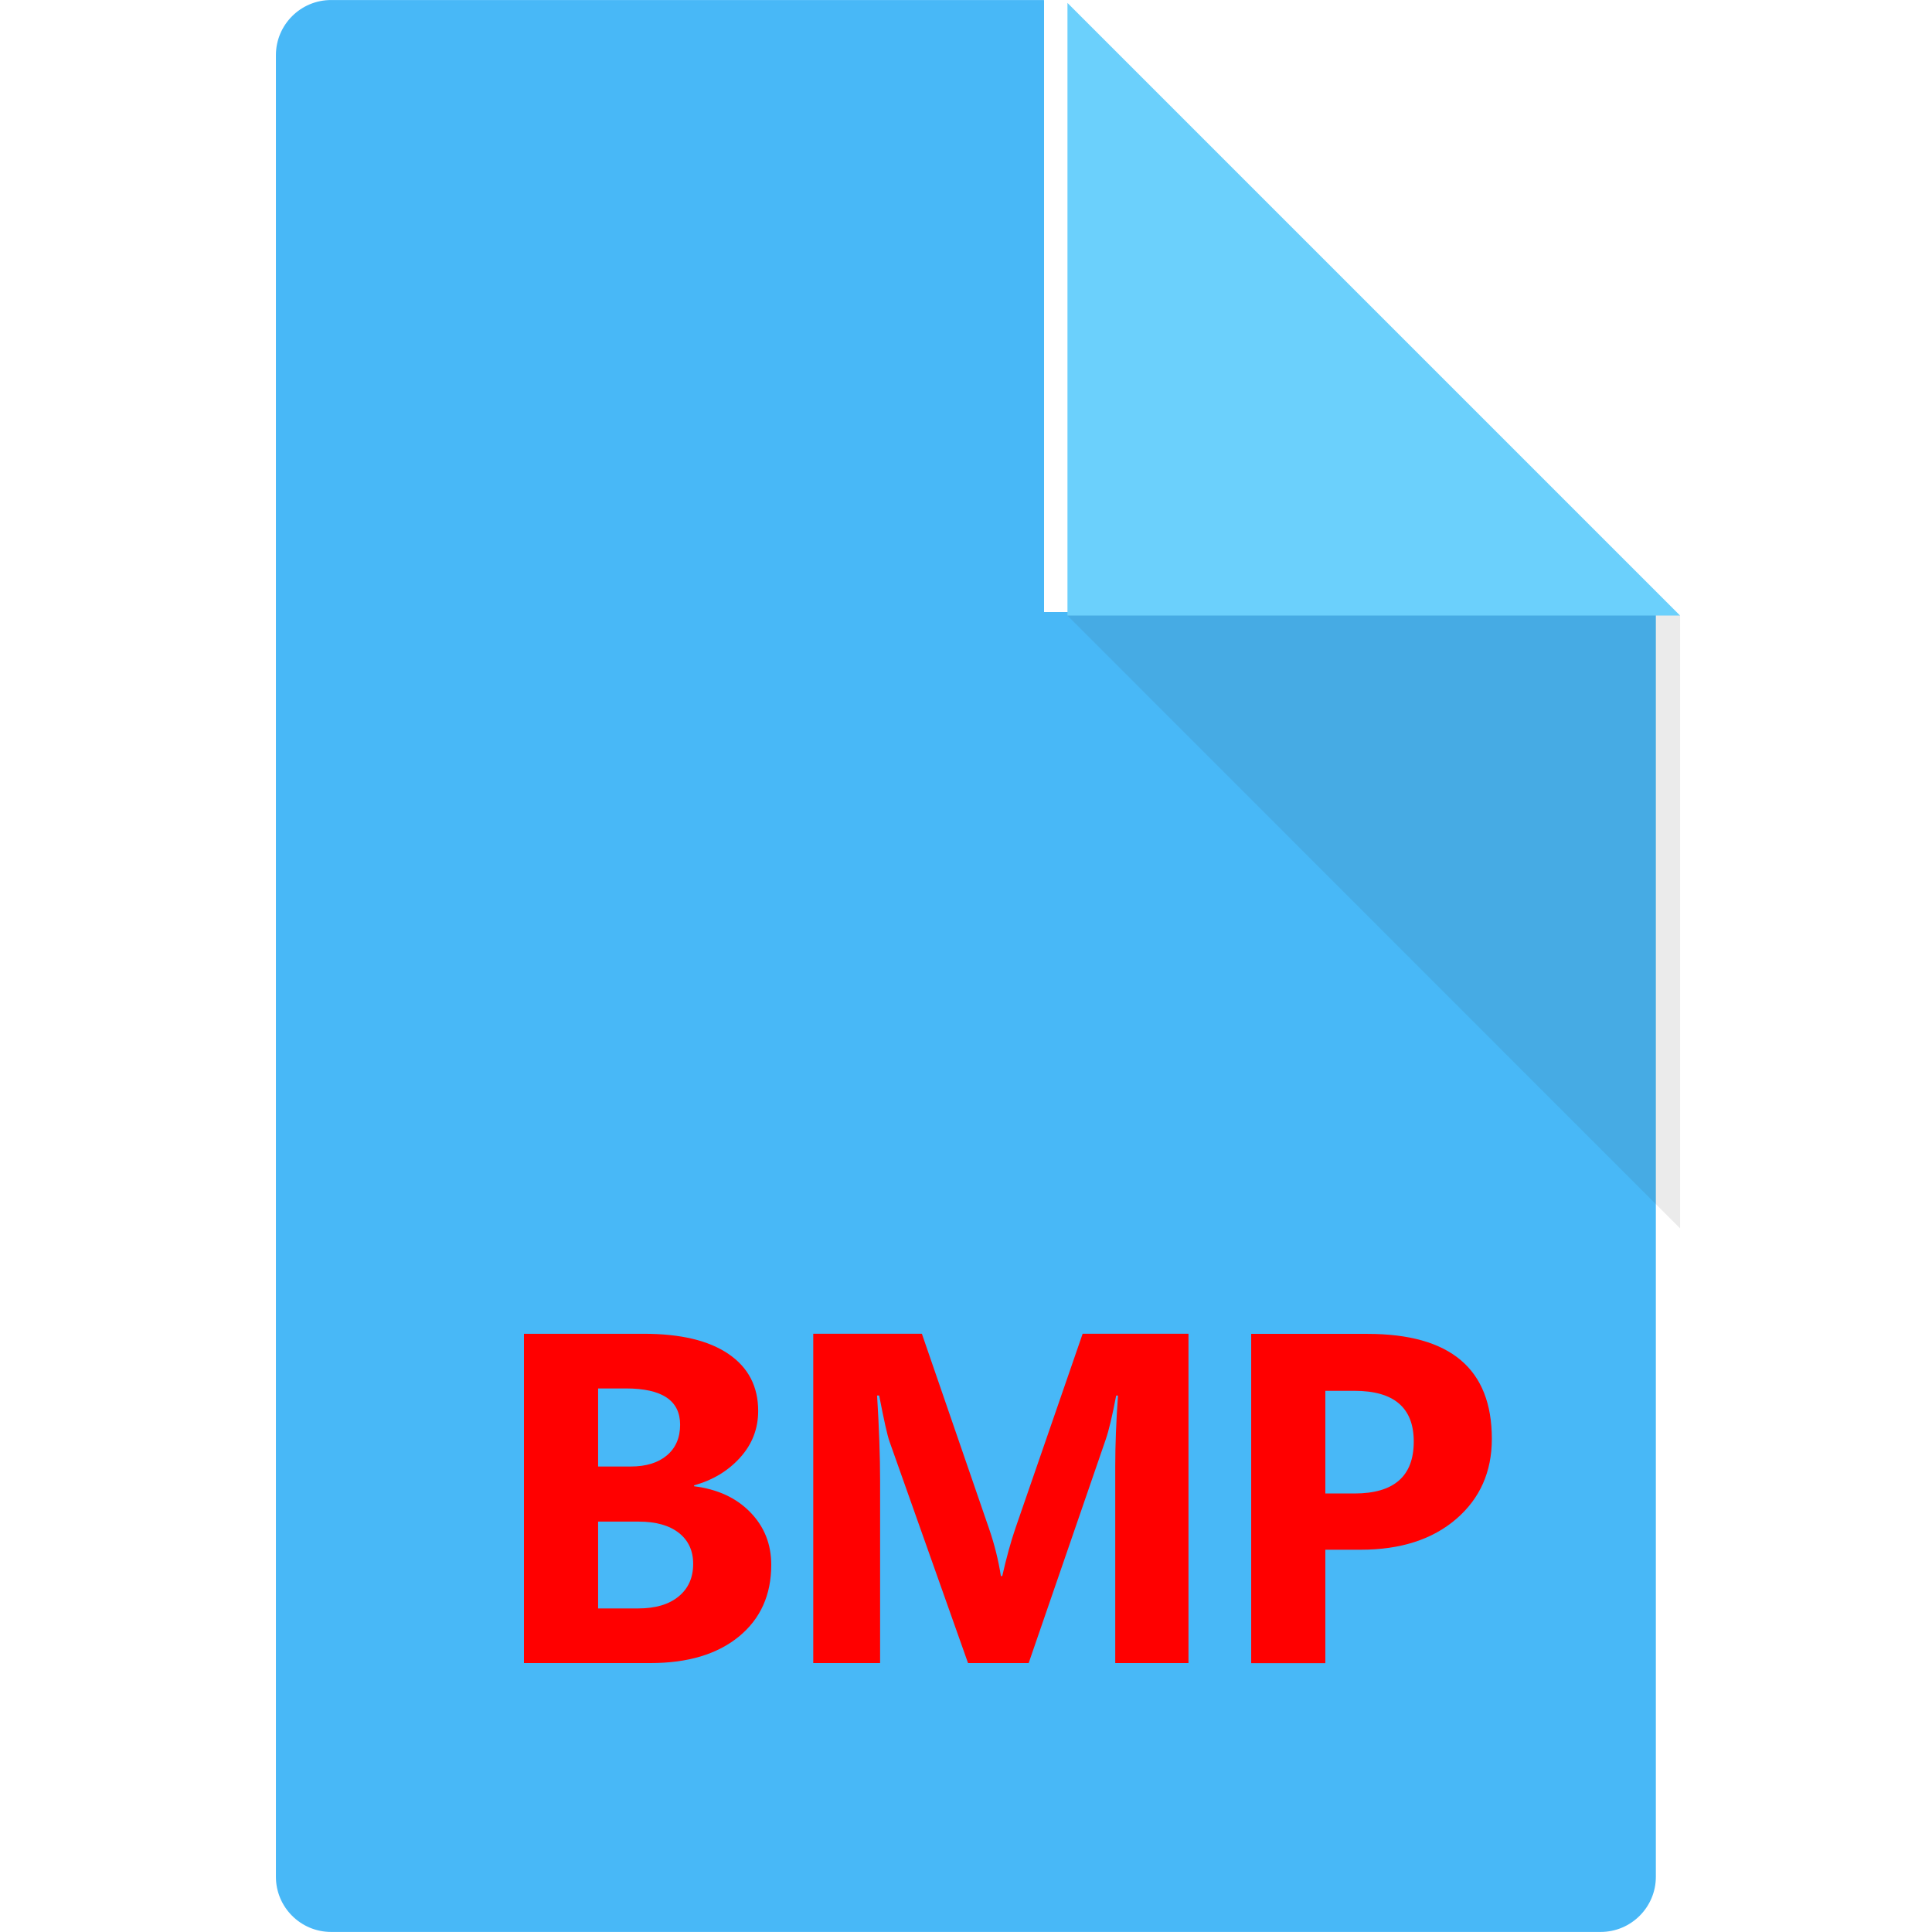 <?xml version="1.0" encoding="UTF-8" standalone="no"?>
<!-- Created with Inkscape (http://www.inkscape.org/) -->

<svg
   width="32.659mm"
   height="32.659mm"
   version="1.1"
   viewBox="0 0 32.659 32.659"
   id="svg18"
   sodipodi:docname="file_bmp_checked.svg"
   inkscape:version="1.1.2 (b8e25be833, 2022-02-05)"
   xmlns:inkscape="http://www.inkscape.org/namespaces/inkscape"
   xmlns:sodipodi="http://sodipodi.sourceforge.net/DTD/sodipodi-0.dtd"
   xmlns="http://www.w3.org/2000/svg"
   xmlns:svg="http://www.w3.org/2000/svg">
  <defs
     id="defs22" />
  <sodipodi:namedview
     id="namedview20"
     pagecolor="#ffffff"
     bordercolor="#666666"
     borderopacity="1.0"
     inkscape:pageshadow="2"
     inkscape:pageopacity="0.0"
     inkscape:pagecheckerboard="0"
     inkscape:document-units="mm"
     showgrid="false"
     inkscape:zoom="5.8249002"
     inkscape:cx="61.889472"
     inkscape:cy="61.631957"
     inkscape:window-width="1854"
     inkscape:window-height="1329"
     inkscape:window-x="1432"
     inkscape:window-y="665"
     inkscape:window-maximized="0"
     inkscape:current-layer="svg18" />
  <g
     id="g834">
    <path
       d="M 17.65,0.006 17.644,4.9362e-4 H 5.597 c -0.515,0 -0.933,0.418 -0.933,0.933 V 31.725 c 0,0.515 0.418,0.933 0.933,0.933 H 27.058 c 0.515,0 0.933,-0.418 0.933,-0.933 V 10.347 l -0.001,-0.001 H 17.649 V 0.006 Z"
       fill="#48b8f7"
       id="path2"
       style="stroke-width:0.265" />
    <polygon
       points="940.81,142.89 979.89,142.89 940.81,103.81 "
       fill="#6bd0fc"
       id="polygon4"
       transform="matrix(0.265,0,0,0.265,-231.27,-27.46)" />
    <polygon
       points="979.89,142.89 940.81,142.89 979.89,181.98 979.89,142.9 "
       fill="#333333"
       opacity="0.1"
       id="polygon6"
       transform="matrix(0.265,0,0,0.265,-231.27,-27.46)" />
    <g
       fill="#f1f2f2"
       id="g14"
       transform="matrix(0.265,0,0,0.265,-231.27,-27.46)"
       style="fill:#ff0000">
      <path
         d="m 906.14,209.71 v -21.006 h 7.646 c 2.344,0 4.145,0.43 5.404,1.289 1.259,0.859 1.891,2.07 1.891,3.633 0,1.133 -0.383,2.124 -1.15,2.974 -0.766,0.85 -1.746,1.44 -2.938,1.772 v 0.059 c 1.494,0.186 2.689,0.737 3.582,1.655 0.895,0.918 1.34,2.036 1.34,3.354 0,1.924 -0.688,3.449 -2.064,4.578 -1.377,1.127 -3.258,1.691 -5.641,1.691 h -8.07 z m 4.73,-17.519 v 4.98 h 2.08 c 0.977,0 1.746,-0.236 2.309,-0.711 0.561,-0.473 0.842,-1.125 0.842,-1.955 0,-1.543 -1.152,-2.314 -3.457,-2.314 z m 0,8.496 v 5.537 h 2.564 c 1.094,0 1.951,-0.254 2.57,-0.762 0.621,-0.508 0.93,-1.201 0.93,-2.08 0,-0.84 -0.305,-1.499 -0.914,-1.978 -0.611,-0.479 -1.463,-0.718 -2.557,-0.718 h -2.593 z"
         id="path8"
         style="fill:#ff0000" />
      <path
         d="m 948.53,209.71 h -4.672 v -12.568 c 0,-1.357 0.059,-2.856 0.176,-4.497 h -0.117 c -0.244,1.289 -0.465,2.217 -0.66,2.783 l -4.922,14.282 h -3.867 l -5.01,-14.136 c -0.137,-0.381 -0.355,-1.357 -0.658,-2.93 h -0.133 c 0.127,2.07 0.191,3.887 0.191,5.449 v 11.616 h -4.264 v -21.006 h 6.93 l 4.291,12.451 c 0.342,0.996 0.592,1.997 0.748,3.003 h 0.088 c 0.264,-1.162 0.541,-2.173 0.834,-3.032 l 4.293,-12.422 h 6.752 z"
         id="path10"
         style="fill:#ff0000" />
      <path
         d="m 957.26,202.48 v 7.236 h -4.73 V 188.71 h 7.412 c 5.293,0 7.939,2.231 7.939,6.694 0,2.109 -0.76,3.815 -2.279,5.12 -1.518,1.303 -3.547,1.955 -6.086,1.955 h -2.256 z m 0,-10.137 v 6.548 h 1.861 c 2.52,0 3.779,-1.104 3.779,-3.311 0,-2.158 -1.26,-3.237 -3.779,-3.237 z"
         id="path12"
         style="fill:#ff0000" />
    </g>
  </g>
</svg>
